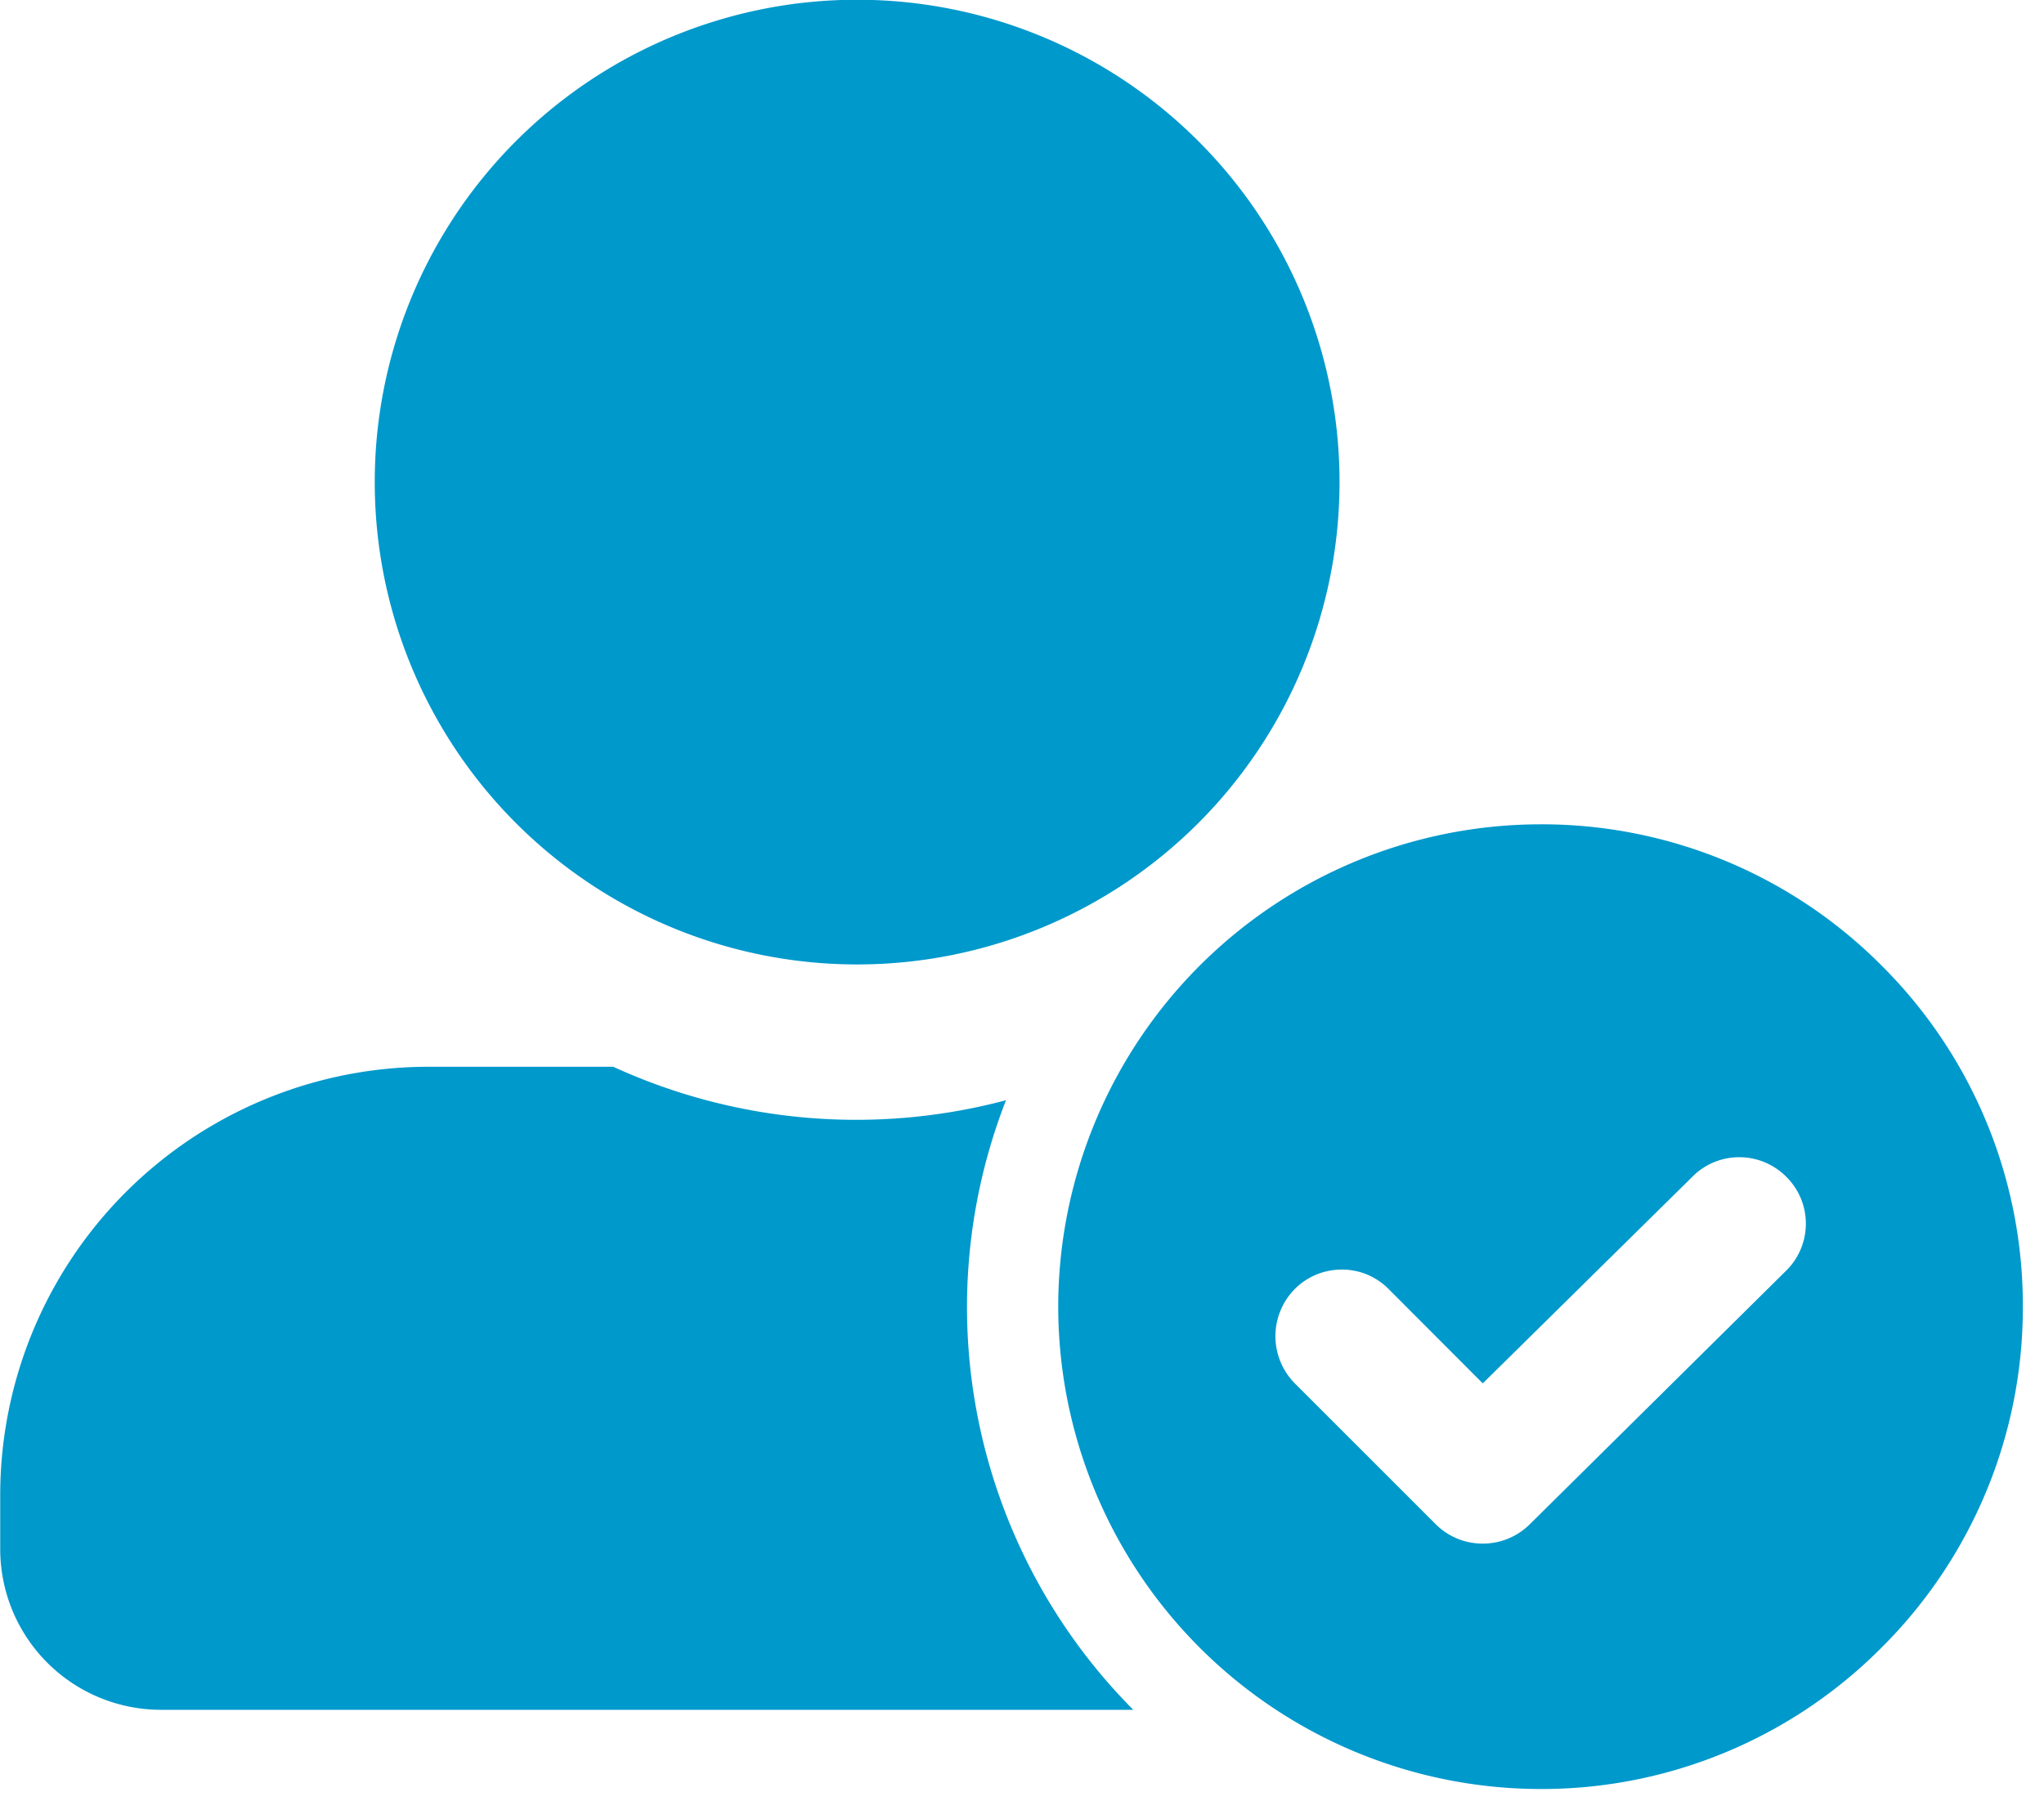 <svg xmlns="http://www.w3.org/2000/svg" width="48.304" height="42.781" viewBox="0 0 48.304 42.781"><defs><style>.a,.b{fill:#09c;}.a{stroke:rgba(0,0,0,0);stroke-miterlimit:10;}</style></defs><path class="a" d="M-1338.756-8225.739a11.411,11.411,0,0,1-11.4-11.4,11.41,11.41,0,0,1,11.4-11.4,11.323,11.323,0,0,1,8.058,3.338,11.323,11.323,0,0,1,3.338,8.058,11.33,11.33,0,0,1-3.338,8.061A11.323,11.323,0,0,1-1338.756-8225.739Zm-4.7-12.276a1.557,1.557,0,0,0-1.11.46,1.586,1.586,0,0,0,0,2.228l3.331,3.33a1.566,1.566,0,0,0,1.112.458,1.572,1.572,0,0,0,1.112-.458l6.059-5.994a1.554,1.554,0,0,0,.464-1.112,1.551,1.551,0,0,0-.464-1.107,1.563,1.563,0,0,0-1.11-.461,1.553,1.553,0,0,0-1.107.461l-4.954,4.884-2.223-2.228A1.552,1.552,0,0,0-1343.454-8238.016Z" transform="translate(1375.164 8268.021)"/><path class="b" d="M283.4,26.12h0a11.4,11.4,0,1,0-11.405-11.4A11.4,11.4,0,0,0,283.4,26.12Z" transform="translate(-263.139 -3.326)"/><path class="b" d="M290.747,20.72a13.471,13.471,0,0,1,.922-4.88,13.771,13.771,0,0,1-9.282-.791h-4.361A10.126,10.126,0,0,0,267.9,25.177v1.27a3.8,3.8,0,0,0,3.8,3.8h22.977A13.512,13.512,0,0,1,290.747,20.72Z" transform="translate(-267.895 10.163)"/></svg>